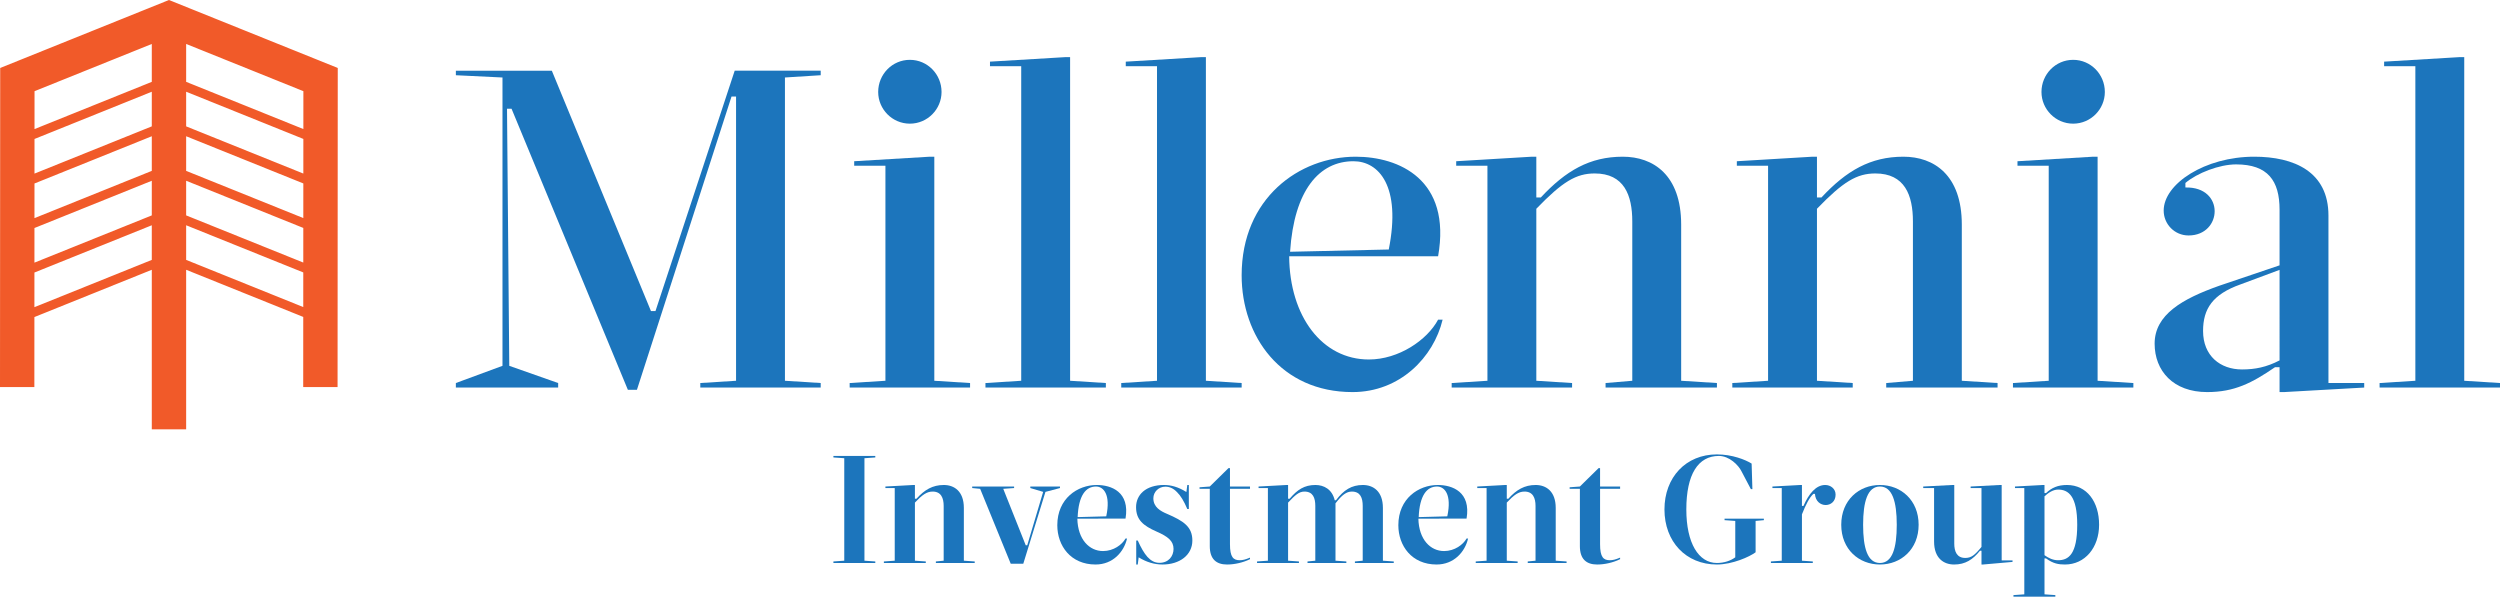 <?xml version="1.0" encoding="utf-8"?>
<!-- Generator: Adobe Illustrator 17.0.0, SVG Export Plug-In . SVG Version: 6.00 Build 0)  -->
<!DOCTYPE svg PUBLIC "-//W3C//DTD SVG 1.1//EN" "http://www.w3.org/Graphics/SVG/1.1/DTD/svg11.dtd">
<svg version="1.1" xmlns="http://www.w3.org/2000/svg" xmlns:xlink="http://www.w3.org/1999/xlink" x="0px" y="0px"
	 width="2182.78px" height="520.927px" viewBox="0 0 2182.78 520.927" enable-background="new 0 0 2182.78 520.927"
	 xml:space="preserve">
<g id="Layer_2">
</g>
<g id="Layer_1">
	<path fill="#F15A29" d="M147.529,0L0.17,59.344L0,337.949l30,0.018l0.037-61.146l102.492-41.274v139.315h30V235.547L264.77,276.72
		l-0.037,61.229l30,0.018l0.168-278.618L147.529,0z M30.132,121.328l102.397-41.238v30.24L30.113,151.575L30.132,121.328z
		 M30.108,160.201l102.421-41.247v30.24L30.09,190.448L30.108,160.201z M30.085,199.075l102.445-41.256v30.24L30.066,229.323
		L30.085,199.075z M162.529,157.819l102.287,41.193l-0.018,30.233l-102.269-41.186V157.819z M162.529,149.195v-30.24l102.311,41.202
		l-0.018,30.232L162.529,149.195z M162.529,110.331v-30.24l102.334,41.212l-0.018,30.232L162.529,110.331z M264.869,112.68
		L162.529,71.467V38.382l102.359,41.221L264.869,112.68z M132.529,38.382v33.085L30.137,112.702l0.02-33.093L132.529,38.382z
		 M30.042,268.195l0.018-30.247l102.468-41.266v30.239L30.042,268.195z M162.529,226.922v-30.24l102.264,41.183l-0.018,30.233
		L162.529,226.922z"/>
	<path fill="#1C75BC" d="M572.312,271.59l69.163-209.86h75.092v3.952l-31.223,1.976v264.795l31.223,1.977v3.952H611.438v-3.952
		l31.222-1.977V84.257h-3.952l-82.6,256.102h-7.905L446.632,94.928h-3.952l1.976,224.483l42.684,15.019v3.952h-89.319v-3.952
		l40.708-15.019V67.658l-40.708-1.976v-3.952h83.786l86.553,209.86H572.312z"/>
	<path fill="#1C75BC" d="M815.759,332.453l31.222,1.977v3.952H741.854v-3.952l31.222-1.977V144.725h-27.27v-3.952l66.001-3.952
		h3.952V332.453z M794.417,52.244c15.414,0,27.665,12.647,27.665,28.061c0,15.018-12.251,27.665-27.665,27.665
		s-27.665-12.647-27.665-27.665C766.752,64.891,779.004,52.244,794.417,52.244z"/>
	<path fill="#1C75BC" d="M934.319,332.453l31.222,1.977v3.952H860.413v-3.952l31.222-1.977V57.777h-27.27v-3.952l66.001-3.953h3.952
		V332.453z"/>
	<path fill="#1C75BC" d="M1052.878,332.453l31.223,1.977v3.952H978.973v-3.952l31.222-1.977V57.777h-27.27v-3.952l66.001-3.953
		h3.952V332.453z"/>
	<path fill="#1C75BC" d="M1125.593,223.769c0.396,52.564,28.851,90.109,69.559,90.109c26.084,0,50.982-16.994,60.468-34.778h3.952
		c-7.904,32.803-37.15,63.234-78.648,63.234c-62.444,0-96.828-48.611-96.828-101.966c0-67.188,50.192-103.547,99.595-103.547
		c37.546,0,83.786,19.761,71.93,86.948H1125.593z M1126.383,219.816l86.158-1.976c11.065-55.331-8.695-77.068-30.827-77.068
		C1152.072,140.773,1129.94,165.671,1126.383,219.816z"/>
	<path fill="#1C75BC" d="M1499.07,334.43v3.952h-97.224v-3.952l23.318-1.977V193.337c0-22.923-7.114-41.893-32.804-41.893
		c-16.204,0-28.061,7.114-50.983,30.827v150.182l31.223,1.977v3.952h-105.128v-3.952l31.223-1.977V144.725h-27.271v-3.952
		l66.001-3.952h3.952v35.569h3.952c21.737-23.318,42.684-35.569,71.535-35.569c26.479,0,50.982,15.809,50.982,59.283v136.35
		L1499.07,334.43z"/>
	<path fill="#1C75BC" d="M1744.102,334.43v3.952h-97.224v-3.952l23.318-1.977V193.337c0-22.923-7.114-41.893-32.804-41.893
		c-16.204,0-28.061,7.114-50.983,30.827v150.182l31.223,1.977v3.952h-105.128v-3.952l31.223-1.977V144.725h-27.271v-3.952
		l66.001-3.952h3.952v35.569h3.952c21.737-23.318,42.684-35.569,71.535-35.569c26.479,0,50.982,15.809,50.982,59.283v136.35
		L1744.102,334.43z"/>
	<path fill="#1C75BC" d="M1831.44,332.453l31.223,1.977v3.952h-105.128v-3.952l31.223-1.977V144.725h-27.271v-3.952l66.001-3.952
		h3.952V332.453z M1810.1,52.244c15.413,0,27.665,12.647,27.665,28.061c0,15.018-12.252,27.665-27.665,27.665
		c-15.414,0-27.666-12.647-27.666-27.665C1782.434,64.891,1794.686,52.244,1810.1,52.244z"/>
	<path fill="#1C75BC" d="M1990.312,320.597h-3.952c-20.156,13.833-35.569,21.737-59.282,21.737
		c-29.642,0-45.846-18.575-45.846-42.288c0-25.294,24.108-39.127,56.517-50.588l52.563-17.785v-48.612
		c0-25.294-10.275-39.521-37.94-39.521c-14.623,0-33.989,7.509-44.265,16.204v3.952c34.779-0.79,32.408,41.894,2.767,41.894
		c-12.252,0-21.737-9.881-21.737-21.737c0-23.318,35.965-47.031,79.044-47.031c34.779,0,64.815,13.042,64.815,51.378v146.23h31.223
		v3.952l-69.954,3.952h-3.952V320.597z M1990.312,235.625l-33.988,12.647c-24.504,8.694-32.804,21.342-32.804,40.707
		c0,21.737,15.019,33.594,33.989,33.594c11.461,0,21.342-1.977,32.803-7.904V235.625z"/>
	<path fill="#1C75BC" d="M2151.558,332.453l31.223,1.977v3.952h-105.128v-3.952l31.223-1.977V57.777h-27.271v-3.952l66.001-3.953
		h3.952V332.453z"/>
	<path fill="#1C75BC" d="M737.136,489.547v-89.465l-9.481-0.668v-1.335h36.587v1.335l-9.48,0.668v89.465l9.48,0.668v1.335h-36.587
		v-1.335L737.136,489.547z"/>
	<path fill="#1C75BC" d="M851.037,490.215v1.335H817.12v-1.335l6.81-0.668v-47.804c0-6.943-2.27-12.552-9.614-12.552
		c-5.208,0-9.213,2.938-15.489,9.614v50.741l9.48,0.668v1.335H771.72v-1.335l9.48-0.668V426.12h-8.146v-1.335l24.436-1.336h1.335
		v12.019h1.335c7.077-7.879,14.154-12.019,23.902-12.019c8.946,0,17.492,5.342,17.492,20.03v46.067L851.037,490.215z"/>
	<path fill="#1C75BC" d="M896.908,476.061l13.887-46.602l-11.216-3.339v-1.335h25.904v1.335l-12.685,3.339l-19.362,62.759h-10.949
		l-26.706-65.43l-6.944-0.668v-1.335h36.587v1.335l-9.48,0.668l19.628,49.272H896.908z"/>
	<path fill="#1C75BC" d="M940.639,452.826c0.4,18.294,10.549,28.309,22.433,28.309c9.213,0,16.691-5.608,19.629-10.95h1.335
		c-2.67,11.617-12.285,22.7-27.507,22.7c-21.632,0-33.382-16.29-33.382-34.316c0-23.368,17.759-35.119,34.451-35.119
		c12.685,0,29.109,6.01,25.104,29.377H940.639z M940.906,451.491l24.97-0.668c4.139-19.361-2.537-26.038-8.947-26.038
		C948.116,424.785,941.707,432.396,940.906,451.491z"/>
	<path fill="#1C75BC" d="M994.184,486.609l-0.801,6.275h-1.335v-20.964h1.335c2.804,6.276,5.475,10.949,8.413,14.288
		c3.071,3.338,6.409,5.207,10.549,5.207c8.012,0,12.285-5.875,12.285-12.151c0-6.943-4.941-10.815-14.688-15.089
		c-11.884-5.207-18.026-10.415-18.026-21.364c0-10.683,8.279-19.362,24.436-19.362c5.875,0,12.285,1.603,19.495,6.143l0.801-6.143
		h1.335v20.965h-1.335c-2.938-6.943-5.875-11.751-9.08-14.822c-3.071-3.204-6.409-4.673-10.148-4.673
		c-5.742,0-10.416,4.54-10.416,10.147c0,7.745,6.276,11.217,12.018,13.62c14.288,6.143,22.033,11.217,22.033,23.234
		c0,12.686-11.083,20.964-26.039,20.964C1007.804,492.885,1000.86,490.749,994.184,486.609z"/>
	<path fill="#1C75BC" d="M1073.899,475.126c0,11.35,2.938,14.021,8.546,14.021c2.671,0,5.074-0.668,8.947-2.271v1.336
		c-5.875,2.938-13.353,4.673-20.03,4.673c-9.347,0-15.089-4.673-15.089-16.023v-50.073h-8.946v-1.336l8.946-0.667l16.291-16.023
		h1.335v16.023h17.493v2.003h-17.493V475.126z"/>
	<path fill="#1C75BC" d="M1165.367,436.803h1.068c6.811-9.08,13.754-13.354,23.501-13.354c8.946,0,17.493,5.342,17.493,20.03v46.067
		l9.48,0.668v1.335h-33.917v-1.335l6.81-0.668v-47.804c0-6.943-2.002-12.552-9.48-12.552c-4.674,0-8.68,2.938-14.287,10.282v50.073
		l9.48,0.668v1.335h-33.917v-1.335l6.81-0.668v-47.804c0-6.943-2.003-12.552-9.48-12.552c-4.673,0-8.012,2.938-14.288,9.614v50.741
		l9.48,0.668v1.335h-36.587v-1.335l9.48-0.668V426.12h-8.146v-1.335l24.436-1.336h1.335v12.019h1.335
		c6.676-7.879,12.819-12.019,22.566-12.019C1155.887,423.449,1163.098,427.188,1165.367,436.803z"/>
	<path fill="#1C75BC" d="M1238.408,452.826c0.4,18.294,10.549,28.309,22.433,28.309c9.214,0,16.69-5.608,19.629-10.95h1.335
		c-2.67,11.617-12.285,22.7-27.507,22.7c-21.632,0-33.382-16.29-33.382-34.316c0-23.368,17.759-35.119,34.45-35.119
		c12.685,0,29.109,6.01,25.104,29.377H1238.408z M1238.675,451.491l24.97-0.668c4.14-19.361-2.537-26.038-8.946-26.038
		C1245.885,424.785,1239.477,432.396,1238.675,451.491z"/>
	<path fill="#1C75BC" d="M1367.798,490.215v1.335h-33.917v-1.335l6.811-0.668v-47.804c0-6.943-2.271-12.552-9.615-12.552
		c-5.207,0-9.213,2.938-15.488,9.614v50.741l9.48,0.668v1.335h-36.588v-1.335l9.48-0.668V426.12h-8.145v-1.335l24.436-1.336h1.336
		v12.019h1.335c7.077-7.879,14.153-12.019,23.901-12.019c8.946,0,17.492,5.342,17.492,20.03v46.067L1367.798,490.215z"/>
	<path fill="#1C75BC" d="M1397.04,475.126c0,11.35,2.938,14.021,8.546,14.021c2.67,0,5.074-0.668,8.946-2.271v1.336
		c-5.875,2.938-13.354,4.673-20.029,4.673c-9.348,0-15.089-4.673-15.089-16.023v-50.073h-8.947v-1.336l8.947-0.667l16.29-16.023
		h1.336v16.023h17.492v2.003h-17.492V475.126z"/>
	<path fill="#1C75BC" d="M1499.056,396.744c13.353,0,24.97,4.673,30.312,8.012l0.667,22.299h-1.335l-8.012-15.222
		c-2.804-5.876-10.949-13.754-19.896-13.754c-18.16,0-28.442,16.023-28.442,46.735c0,29.377,10.683,46.735,26.706,46.735
		c6.409,0,12.018-2.003,16.023-4.94v-31.78l-9.347-0.668v-1.335h34.317v1.335l-7.211,0.668v27.374
		c-5.342,4.006-20.431,10.682-33.783,10.682c-27.106,0-45.801-20.029-45.801-48.07S1471.949,396.744,1499.056,396.744z"/>
	<path fill="#1C75BC" d="M1574.632,441.743c4.674-10.683,10.95-18.294,18.962-18.294c4.673,0,9.08,3.205,9.08,8.413
		c0,12.018-17.226,12.418-18.027-0.668h-1.335c-3.338,2.938-6.677,9.347-10.015,17.893v40.46l9.48,0.668v1.335h-36.587v-1.335
		l9.48-0.668V426.12h-8.146v-1.335l24.437-1.336h1.335v18.294H1574.632z"/>
	<path fill="#1C75BC" d="M1607.613,458.167c0-21.498,15.489-34.718,33.783-34.718c18.293,0,33.782,13.22,33.782,34.718
		c0,21.499-15.489,34.718-33.782,34.718C1623.103,492.885,1607.613,479.666,1607.613,458.167z M1626.708,458.167
		c0,20.431,3.872,33.383,14.688,33.383c10.815,0,14.688-12.952,14.688-33.383c0-20.43-4.006-33.382-14.688-33.382
		C1630.714,424.785,1626.708,437.737,1626.708,458.167z"/>
	<path fill="#1C75BC" d="M1679.185,426.12v-1.335l25.371-1.336h1.735v51.143c0,6.943,2.271,12.552,9.614,12.552
		c5.208,0,8.279-2.403,14.154-9.614V426.12h-9.48v-1.335l25.37-1.336h1.736v65.831h9.48v1.335l-25.771,2.27h-1.335v-12.018h-1.335
		c-6.276,7.745-12.819,12.018-22.566,12.018c-8.947,0-17.493-5.341-17.493-20.029V426.12H1679.185z"/>
	<path fill="#1C75BC" d="M1785.073,487.544v31.38l9.48,0.667v1.336h-36.587v-1.336l9.48-0.667V426.12h-8.145v-1.335l24.436-1.336
		h1.335v7.077h1.336c4.94-4.673,10.281-7.077,18.293-7.077c17.359,0,28.041,14.688,28.041,34.718
		c0,20.03-12.418,34.718-29.776,34.718c-5.342,0-10.282-0.667-16.558-5.341H1785.073z M1785.073,484.74
		c3.605,2.536,7.345,4.406,11.885,4.406c9.08,0,16.69-5.208,16.69-30.979c0-24.97-7.61-30.711-16.69-30.711
		c-4.54,0-8.68,2.938-11.885,5.875V484.74z"/>
</g>
</svg>
